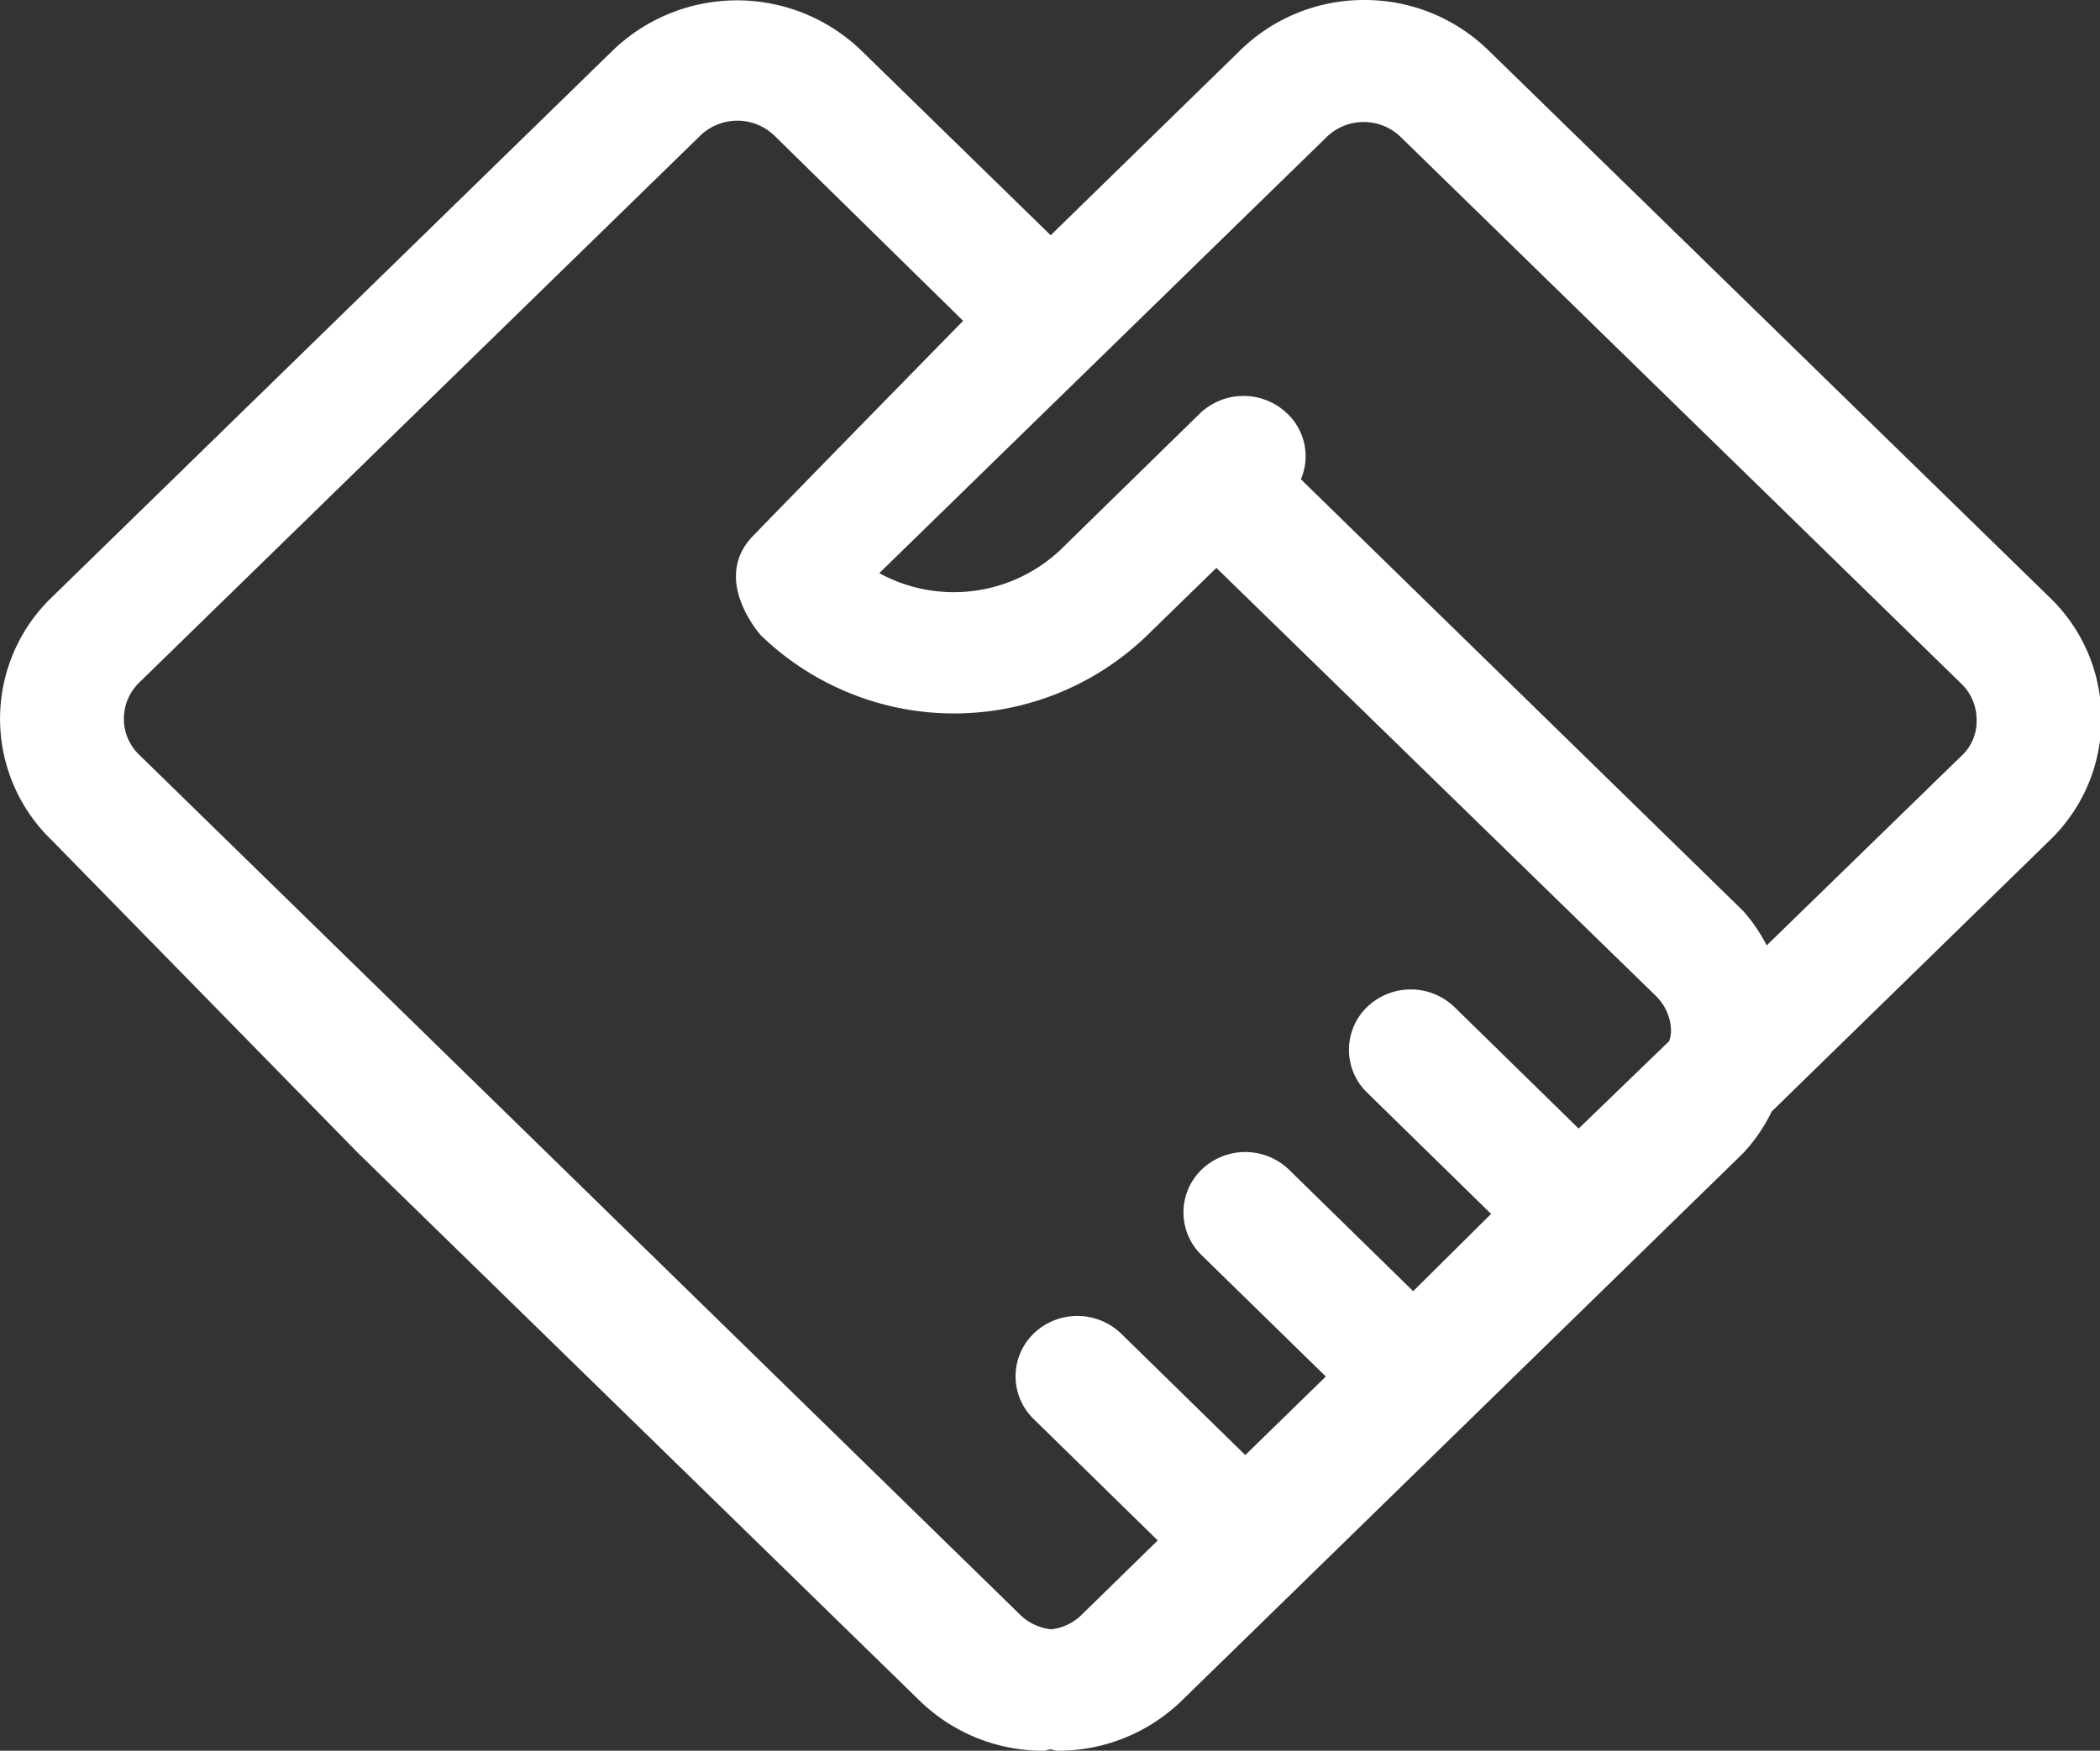 <?xml version="1.0" standalone="no"?><!DOCTYPE svg PUBLIC "-//W3C//DTD SVG 1.1//EN" "http://www.w3.org/Graphics/SVG/1.1/DTD/svg11.dtd"><svg t="1596262846054" class="icon" viewBox="0 0 1228 1024" version="1.1" xmlns="http://www.w3.org/2000/svg" p-id="3028" xmlns:xlink="http://www.w3.org/1999/xlink" width="299.805" height="250"><rect x="0" y="0" width="1228" height="1024" fill="#333333" stroke="none"/><defs><style type="text/css"></style></defs><path d="M1198.716 349.568L870.397 29.441A103.552 103.552 0 0 0 797.95 0.001a103.296 103.296 0 0 0-72.576 29.312L614.398 137.601 503.55 29.441a104.704 104.704 0 0 0-145.152 0L30.208 349.44a98.56 98.56 0 0 0 0 141.952l179.199 183.039L537.598 994.558A103.424 103.424 0 0 0 610.302 1023.998c1.408 0 2.56-0.768 3.968-0.768 1.408 0 2.56 0.768 3.968 0.768A103.552 103.552 0 0 0 691.198 994.558l328.063-319.999c6.784-7.245 12.442-15.488 16.768-24.448l162.688-158.72A98.304 98.304 0 0 0 1228.796 420.352a98.304 98.304 0 0 0-30.08-70.784z m-222.591 259.327l-52.992 51.2-72.576-71.04a36.864 36.864 0 0 0-51.2 0 34.816 34.816 0 0 0 0 49.92l72.576 71.04-45.568 45.184-72.576-71.04a36.864 36.864 0 0 0-51.2 0 34.816 34.816 0 0 0 0 49.92l72.704 71.04-47.104 45.952-72.576-71.04a36.864 36.864 0 0 0-51.2 0 34.816 34.816 0 0 0 0 49.92l72.576 71.04-45.056 44.032a29.696 29.696 0 0 1-17.28 7.936 30.464 30.464 0 0 1-17.536-7.936L81.408 441.472a29.056 29.056 0 0 1-8.96-21.12c0-7.885 3.2-15.462 8.832-20.992L409.599 79.233a31.232 31.232 0 0 1 43.136 0L563.198 187.649s-91.264 93.184-122.88 125.824c-24.832 25.6 4.608 58.112 4.608 58.112a162.432 162.432 0 0 0 225.919 0l40.448-39.424 257.023 250.367c5.683 5.555 8.883 13.184 8.832 21.12-0.179 1.792-0.512 3.533-1.024 5.248z m171.391-167.295l-114.432 111.36a95.104 95.104 0 0 0-13.952-20.352L760.702 280.32a34.304 34.304 0 0 0-7.936-38.4 36.864 36.864 0 0 0-51.2 0l-81.664 79.872a90.88 90.88 0 0 1-105.728 13.44l216.319-210.943 45.44-44.288c12.032-11.52 30.976-11.52 43.008 0l328.063 319.999c5.683 5.504 8.858 13.082 8.832 20.992 0.256 7.731-2.739 15.232-8.32 20.608z" fill="#ffffff" p-id="3029"></path></svg>